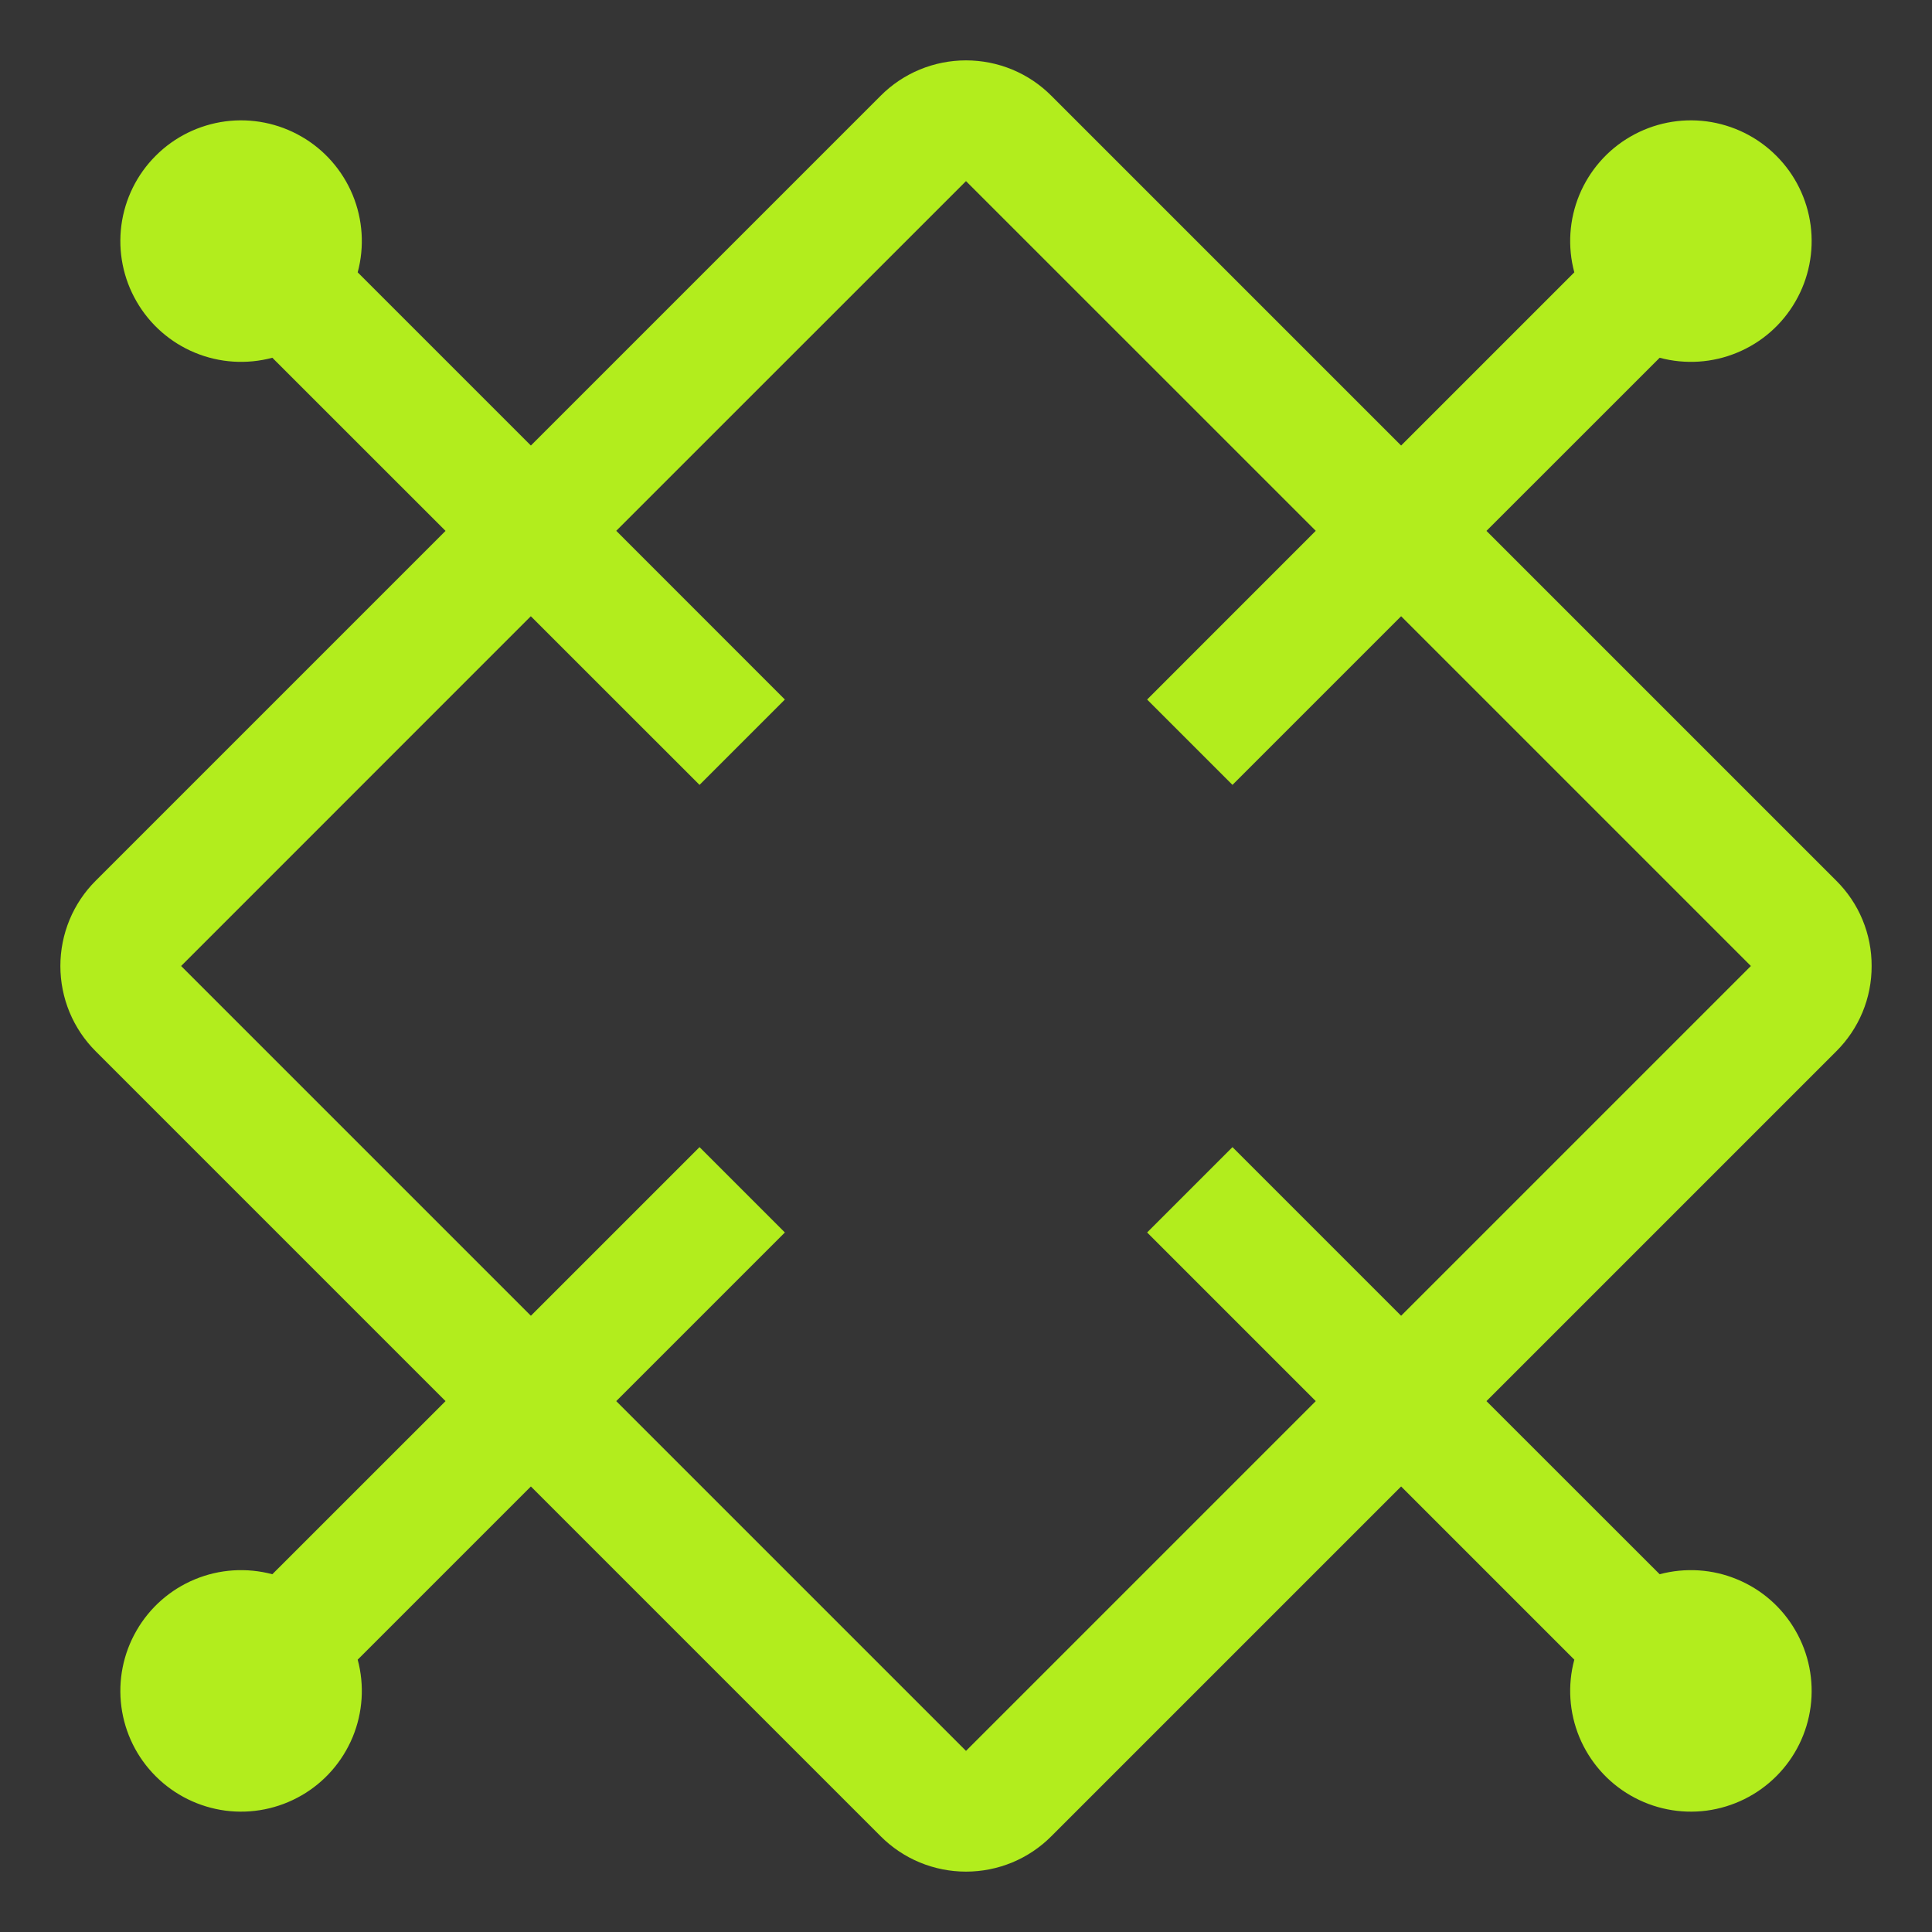 <svg width="28" height="28" viewBox="0 0 28 28" fill="none" xmlns="http://www.w3.org/2000/svg">
<rect x="0" y="0" width="28" height="28" fill="#333333" stroke="none"/>
<g clip-path="url(#clip0_7182_133765)">
<rect width="28" height="28" fill="white" fill-opacity="0.01" style="mix-blend-mode:multiply"/>
<path d="M27.125 14C27.126 13.77 27.081 13.542 26.993 13.33C26.905 13.117 26.775 12.925 26.612 12.763L21.543 7.694L24.053 5.185C24.425 5.284 24.82 5.259 25.175 5.111C25.532 4.964 25.829 4.703 26.021 4.369C26.214 4.036 26.291 3.648 26.241 3.266C26.191 2.884 26.016 2.529 25.743 2.257C25.471 1.984 25.116 1.81 24.734 1.759C24.352 1.709 23.965 1.786 23.631 1.979C23.297 2.171 23.037 2.469 22.889 2.825C22.742 3.181 22.716 3.575 22.816 3.947L20.306 6.457L15.237 1.388C15.075 1.225 14.882 1.096 14.67 1.008C14.457 0.92 14.23 0.875 14 0.875C13.77 0.875 13.543 0.92 13.33 1.008C13.118 1.096 12.925 1.225 12.763 1.388L7.694 6.457L5.184 3.947C5.284 3.575 5.258 3.181 5.111 2.825C4.963 2.469 4.703 2.171 4.369 1.979C4.035 1.786 3.647 1.709 3.266 1.759C2.884 1.81 2.529 1.984 2.257 2.257C1.984 2.529 1.809 2.884 1.759 3.266C1.709 3.648 1.786 4.036 1.979 4.369C2.171 4.703 2.469 4.964 2.824 5.111C3.18 5.259 3.575 5.284 3.947 5.185L6.457 7.694L1.388 12.763C1.225 12.925 1.096 13.118 1.008 13.33C0.92 13.543 0.875 13.77 0.875 14C0.875 14.23 0.92 14.457 1.008 14.67C1.096 14.882 1.225 15.075 1.388 15.237L6.457 20.306L3.947 22.815C3.575 22.716 3.18 22.741 2.824 22.889C2.469 23.036 2.171 23.297 1.979 23.631C1.786 23.964 1.709 24.352 1.759 24.734C1.809 25.116 1.984 25.471 2.257 25.743C2.529 26.015 2.884 26.19 3.266 26.241C3.647 26.291 4.035 26.214 4.369 26.021C4.703 25.829 4.963 25.531 5.111 25.175C5.258 24.819 5.284 24.425 5.184 24.053L7.694 21.543L12.763 26.612C12.925 26.775 13.118 26.904 13.33 26.992C13.543 27.08 13.77 27.125 14 27.125C14.23 27.125 14.457 27.08 14.67 26.992C14.882 26.904 15.075 26.775 15.237 26.612L20.306 21.543L22.816 24.053C22.716 24.425 22.742 24.819 22.889 25.175C23.037 25.531 23.297 25.829 23.631 26.021C23.965 26.214 24.352 26.291 24.734 26.241C25.116 26.19 25.471 26.015 25.743 25.743C26.016 25.471 26.191 25.116 26.241 24.734C26.291 24.352 26.214 23.964 26.021 23.631C25.829 23.297 25.532 23.036 25.175 22.889C24.82 22.741 24.425 22.716 24.053 22.815L21.543 20.306L26.612 15.237C26.775 15.075 26.905 14.882 26.993 14.67C27.081 14.458 27.126 14.23 27.125 14V14ZM20.306 19.069L17.862 16.625L16.625 17.862L19.069 20.306L14 25.375L8.931 20.306L11.375 17.862L10.138 16.625L7.694 19.069L2.625 14L7.693 8.931L10.138 11.375L11.375 10.138L8.931 7.693L14 2.625L19.069 7.693L16.625 10.138L17.862 11.375L20.306 8.931L25.375 14L20.306 19.069Z" fill="#B2ED1D"/>
</g>
<defs>
<clipPath id="clip0_7182_133765">
<rect width="28" height="28" fill="white"/>
</clipPath>
</defs>
</svg>
